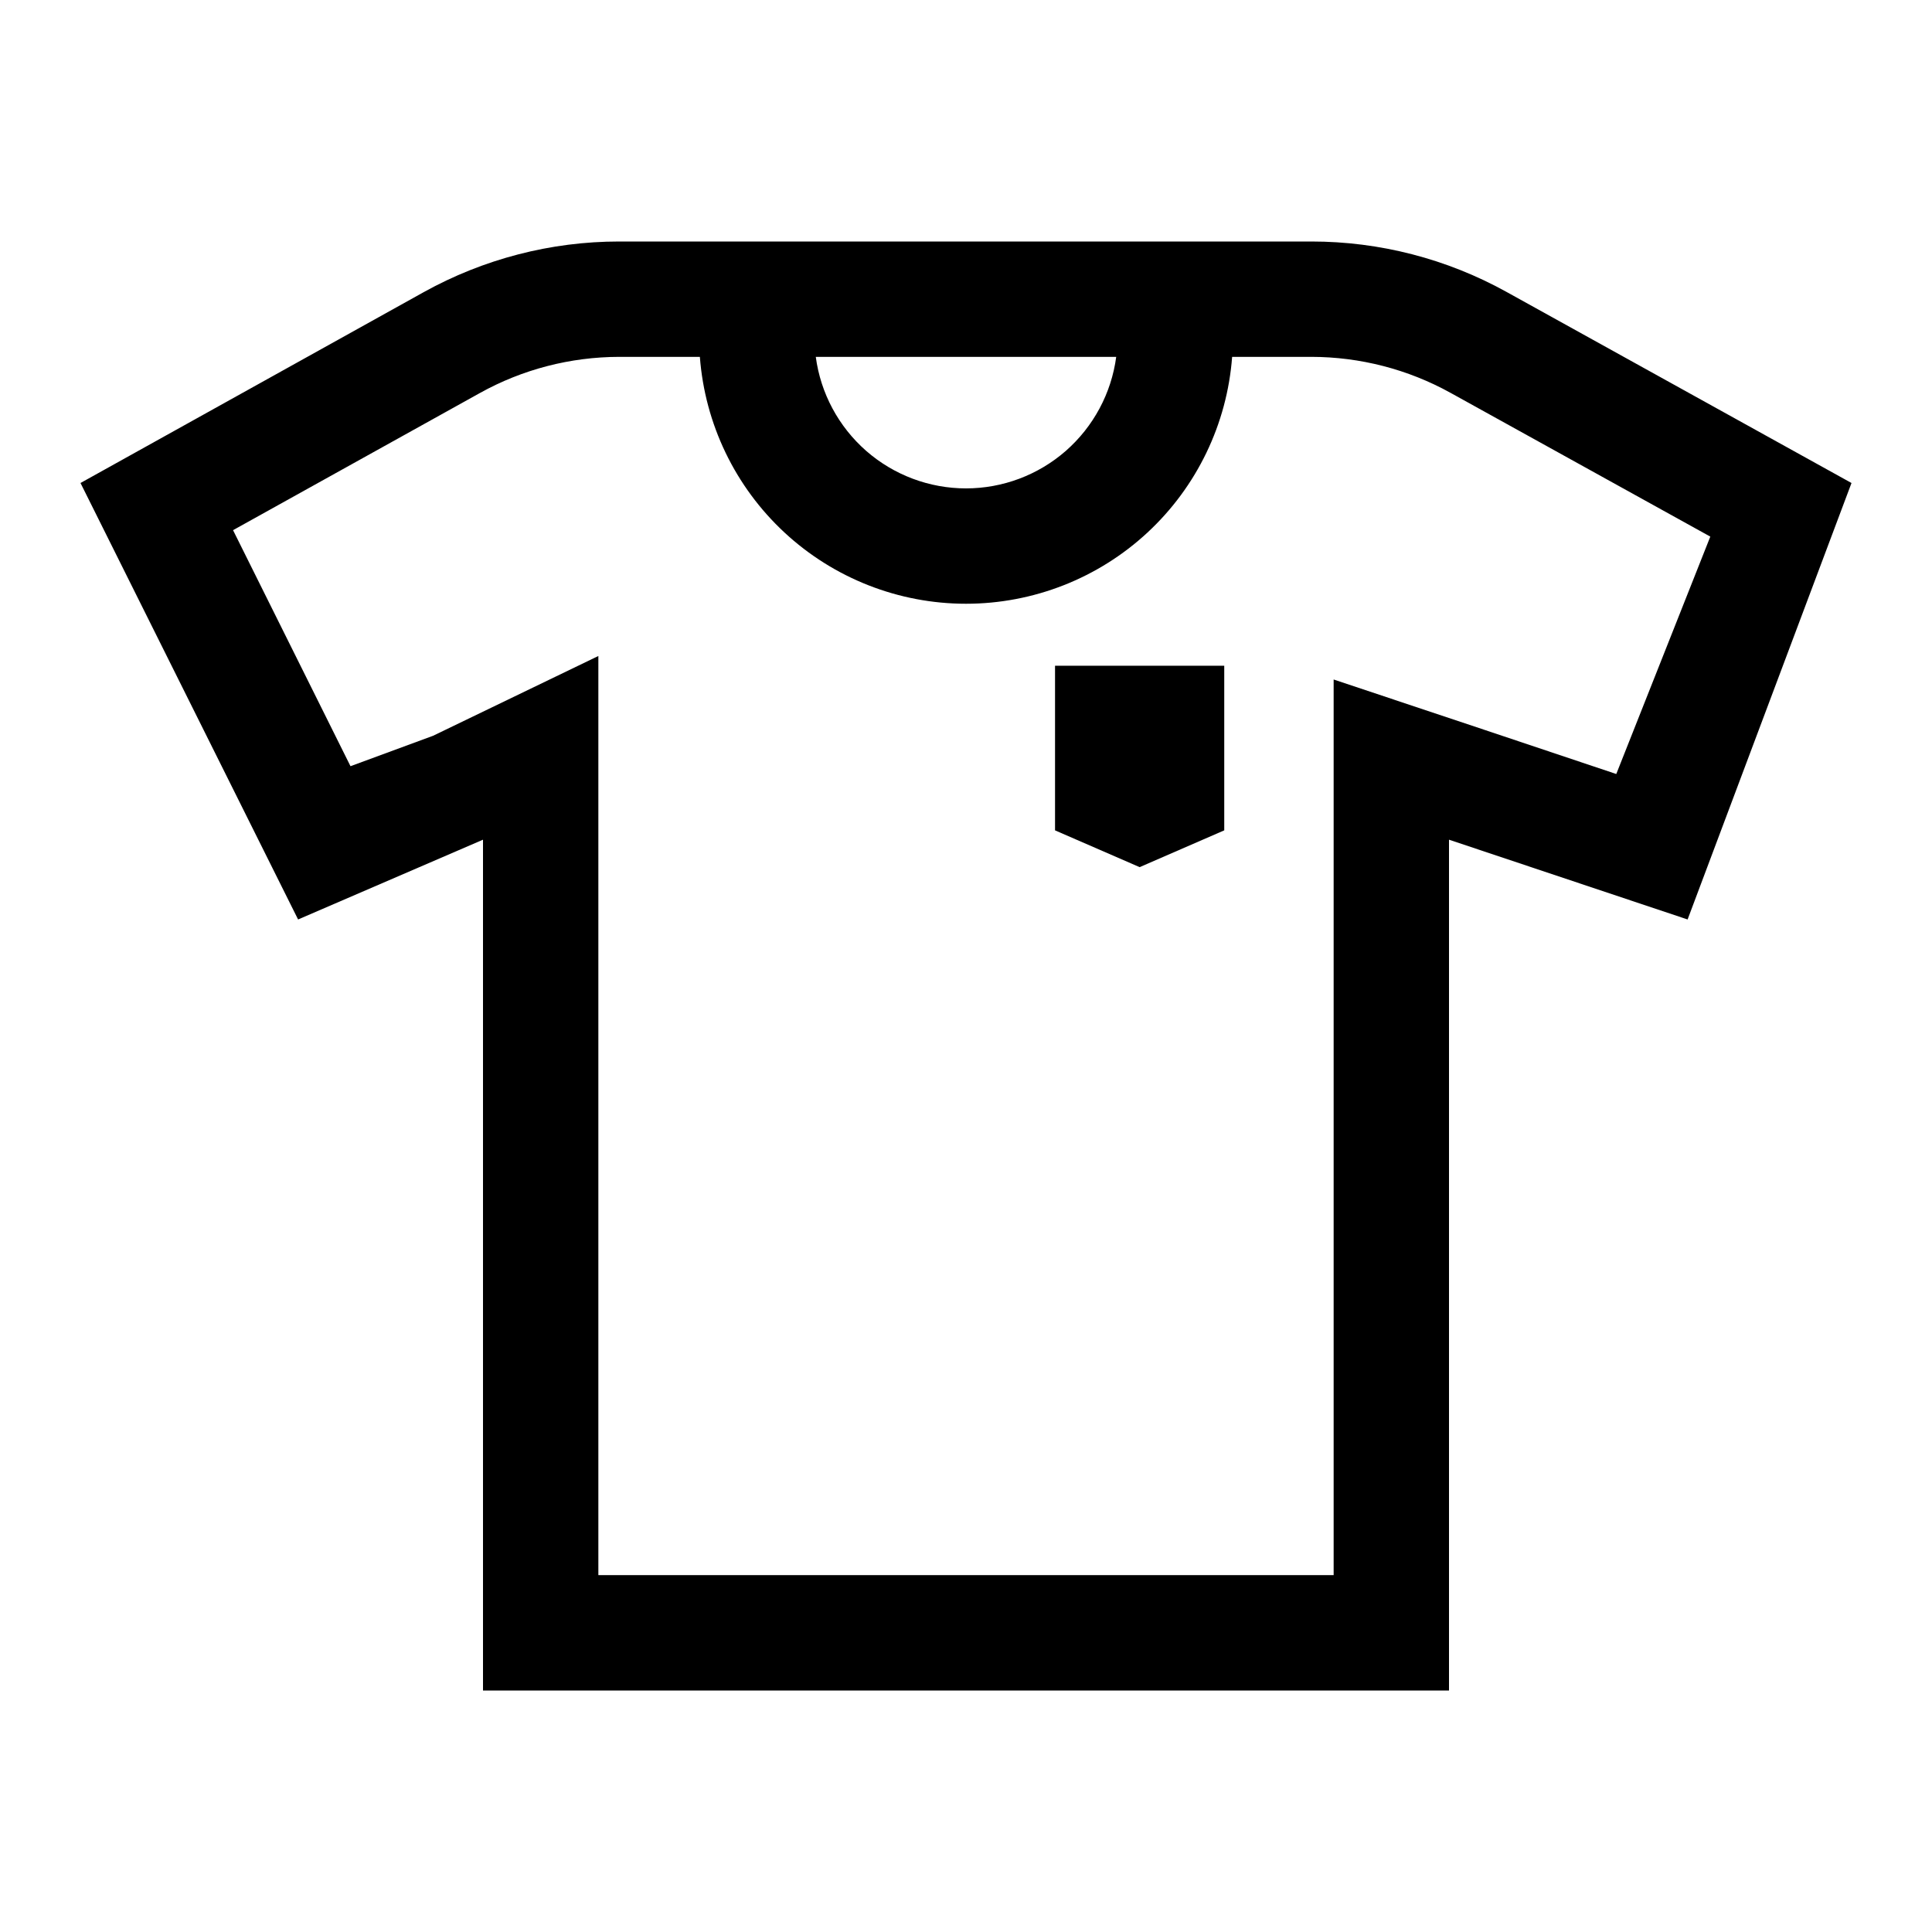<svg width="24" height="24" viewBox="0 0 24 24" fill="none" xmlns="http://www.w3.org/2000/svg">
<path d="M18.714 3.626C17.972 3.215 17.139 3 16.291 3H7.692C6.842 3 6.006 3.217 5.262 3.63L1 6L3.703 11.422L6 10.431V21H18V10.431L20.964 11.422L23 6L18.714 3.626ZM13.866 4.433C13.806 4.885 13.583 5.3 13.24 5.601C12.897 5.901 12.456 6.067 12 6.067C11.544 6.067 11.103 5.901 10.76 5.601C10.417 5.3 10.194 4.885 10.134 4.433H13.866ZM20.078 9.615L18.454 9.071L16.567 8.441V19.567H7.433V8.149L5.38 9.14L4.354 9.518L2.895 6.586L5.96 4.883C6.49 4.588 7.086 4.434 7.693 4.433H8.694C8.757 5.267 9.132 6.046 9.745 6.615C10.358 7.184 11.164 7.5 12 7.5C12.836 7.5 13.642 7.184 14.255 6.615C14.868 6.046 15.243 5.267 15.306 4.433H16.291C16.895 4.434 17.49 4.587 18.019 4.88L21.246 6.666L20.078 9.615ZM13.106 10.315L14.157 10.772L15.208 10.315V8.27H13.106V10.315Z" fill="black"/>
</svg>
